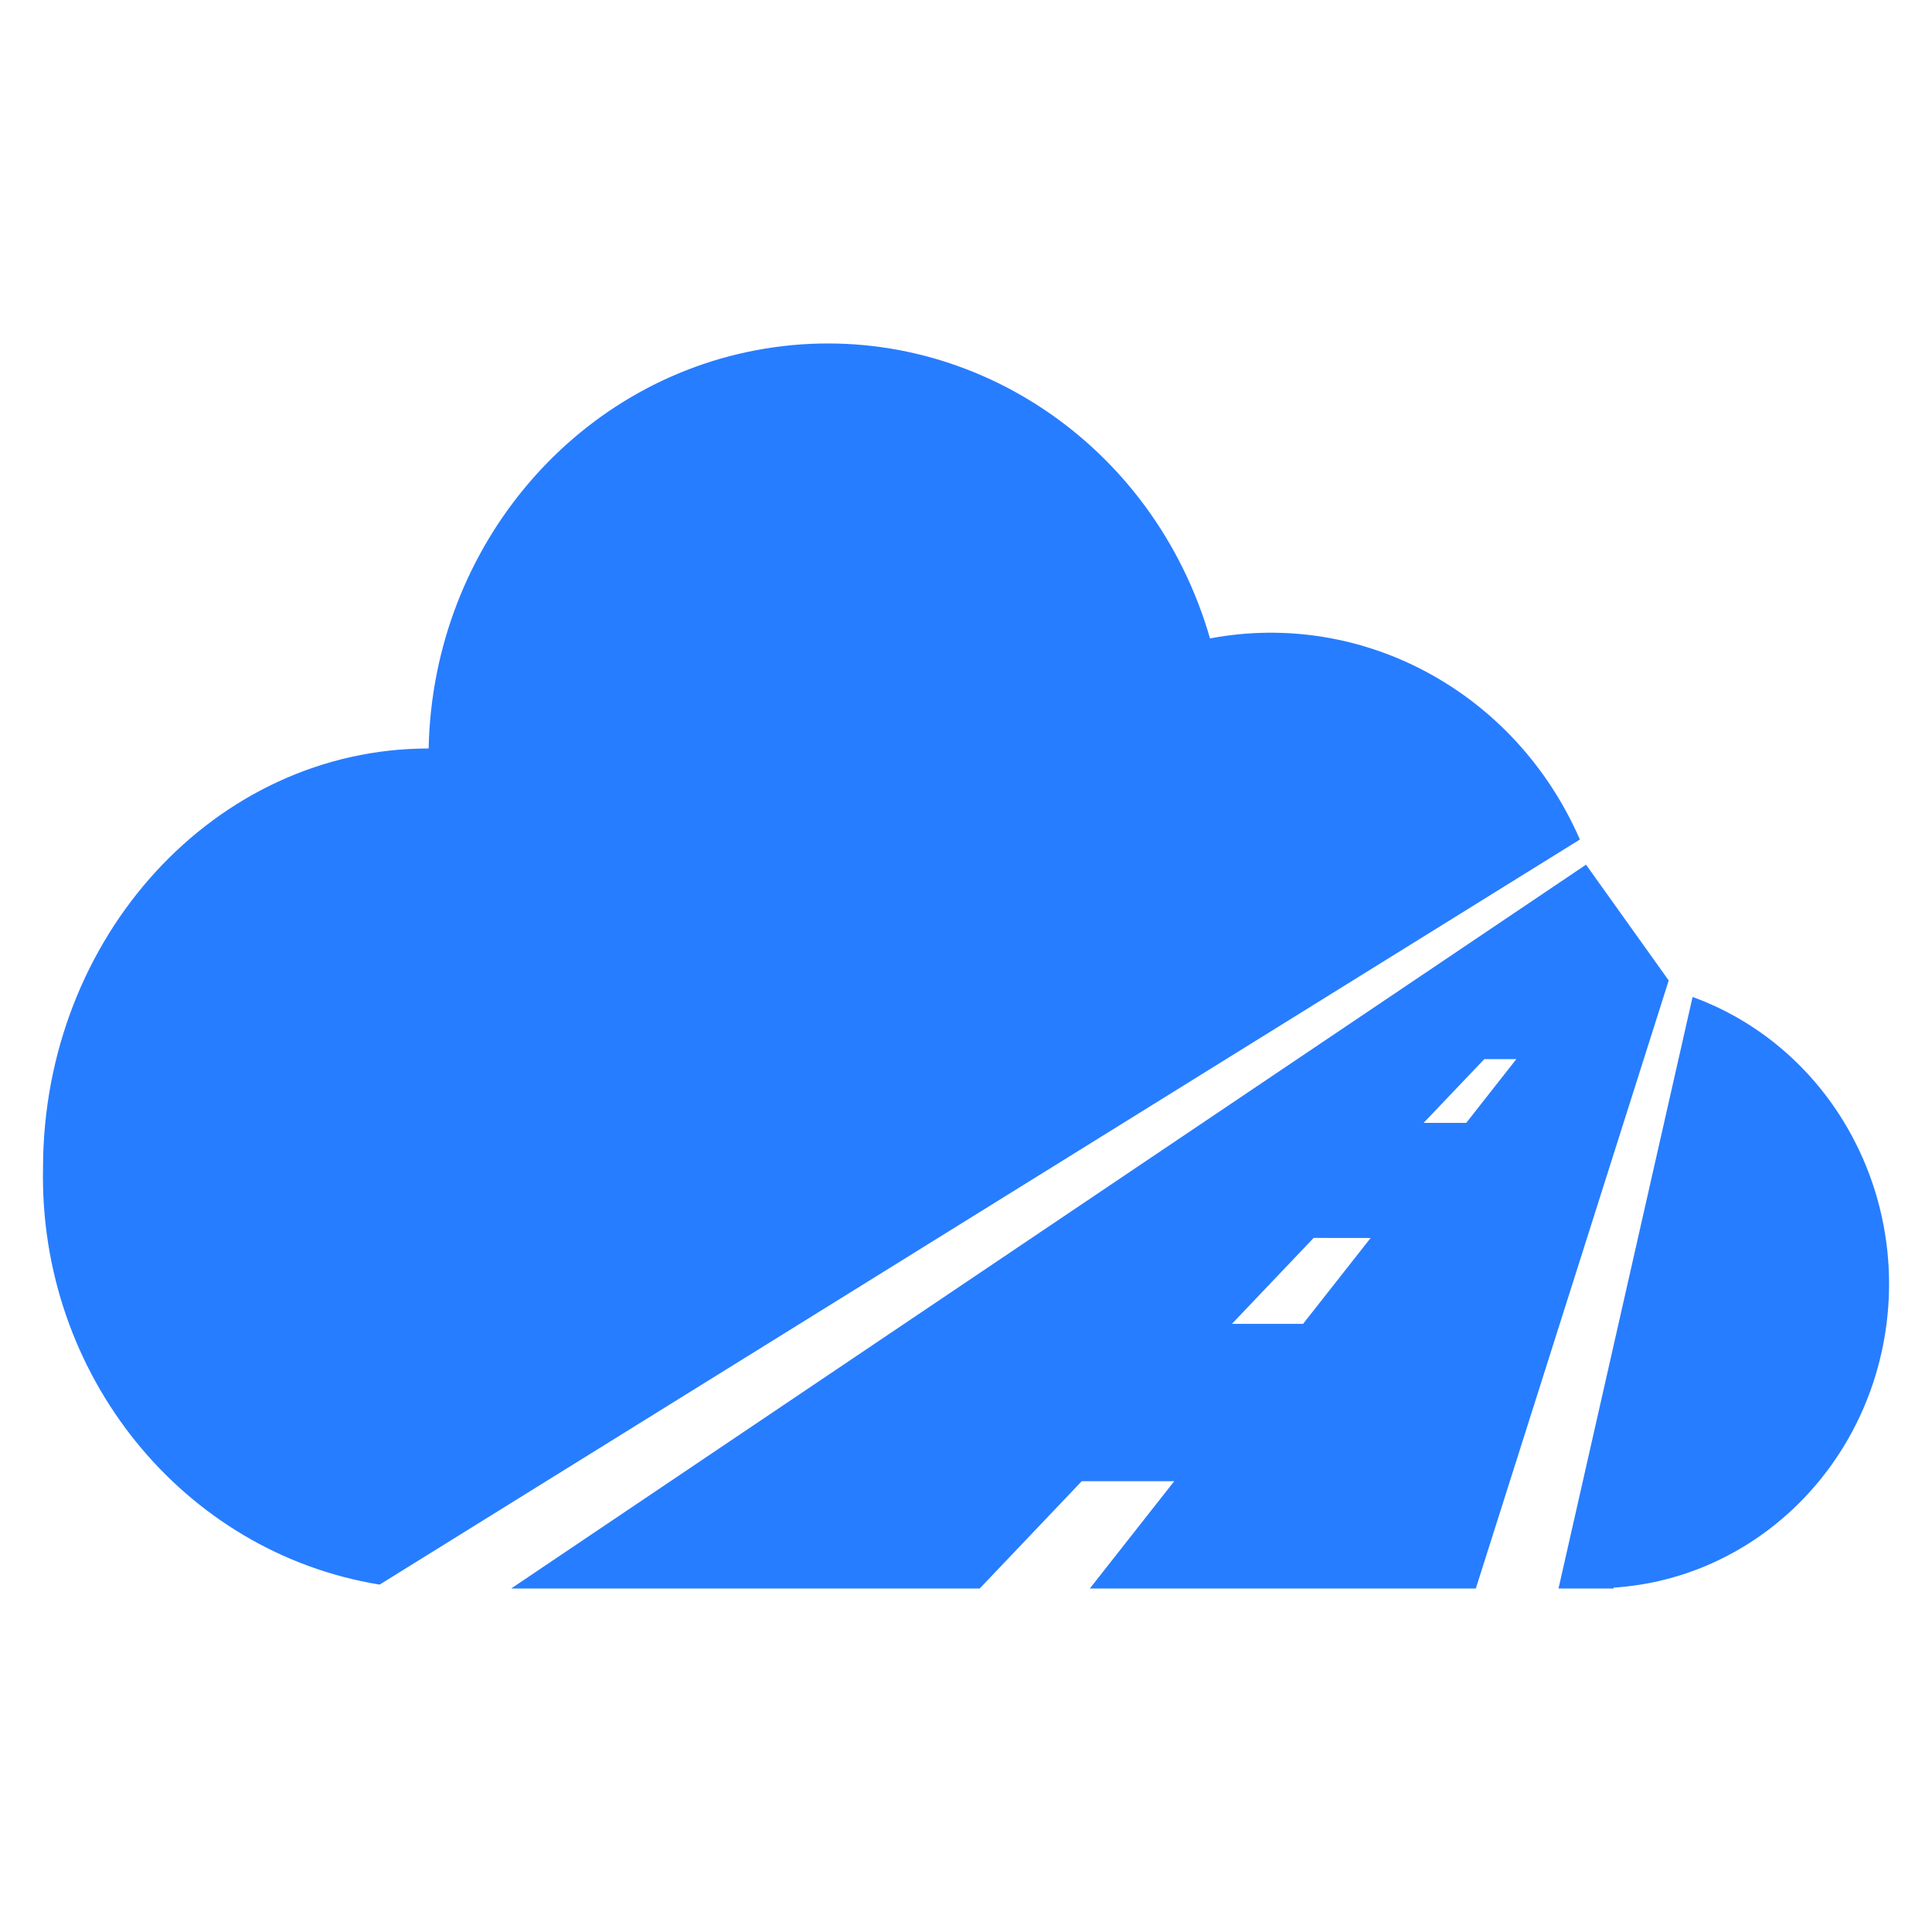 <?xml version="1.0" ?>
<svg xmlns="http://www.w3.org/2000/svg" viewBox="0 0 90 90">
	<path d="M36.054 16.177c-9.071 1.278-15.894 9.21-16.086 18.69-9.921 0-17.964 8.76-17.964 19.563-.183 9.613 6.512 17.89 15.681 19.387l55.912-34.709c-2.985-6.85-10.09-10.714-17.23-9.368-2.621-9.086-11.24-14.841-20.313-13.563Zm14.716 57.82L54.7 69h-4.308l-4.755 5H23.81l50.073-33.72 3.852 5.394L68.749 74H50.773l-.003-.001Zm24.398-.039V74h-2.567l6.246-27.558c6.142 2.232 9.915 8.637 9.023 15.316-.893 6.678-6.205 11.78-12.702 12.2ZM57.388 61.67l3.807-4.002 2.654.002-3.146 4h-3.315Zm11.755-12.33-2.827 2.969h1.986l2.334-2.97h-1.493Z" fill="#277DFF" fill-rule="evenodd"/>
</svg>